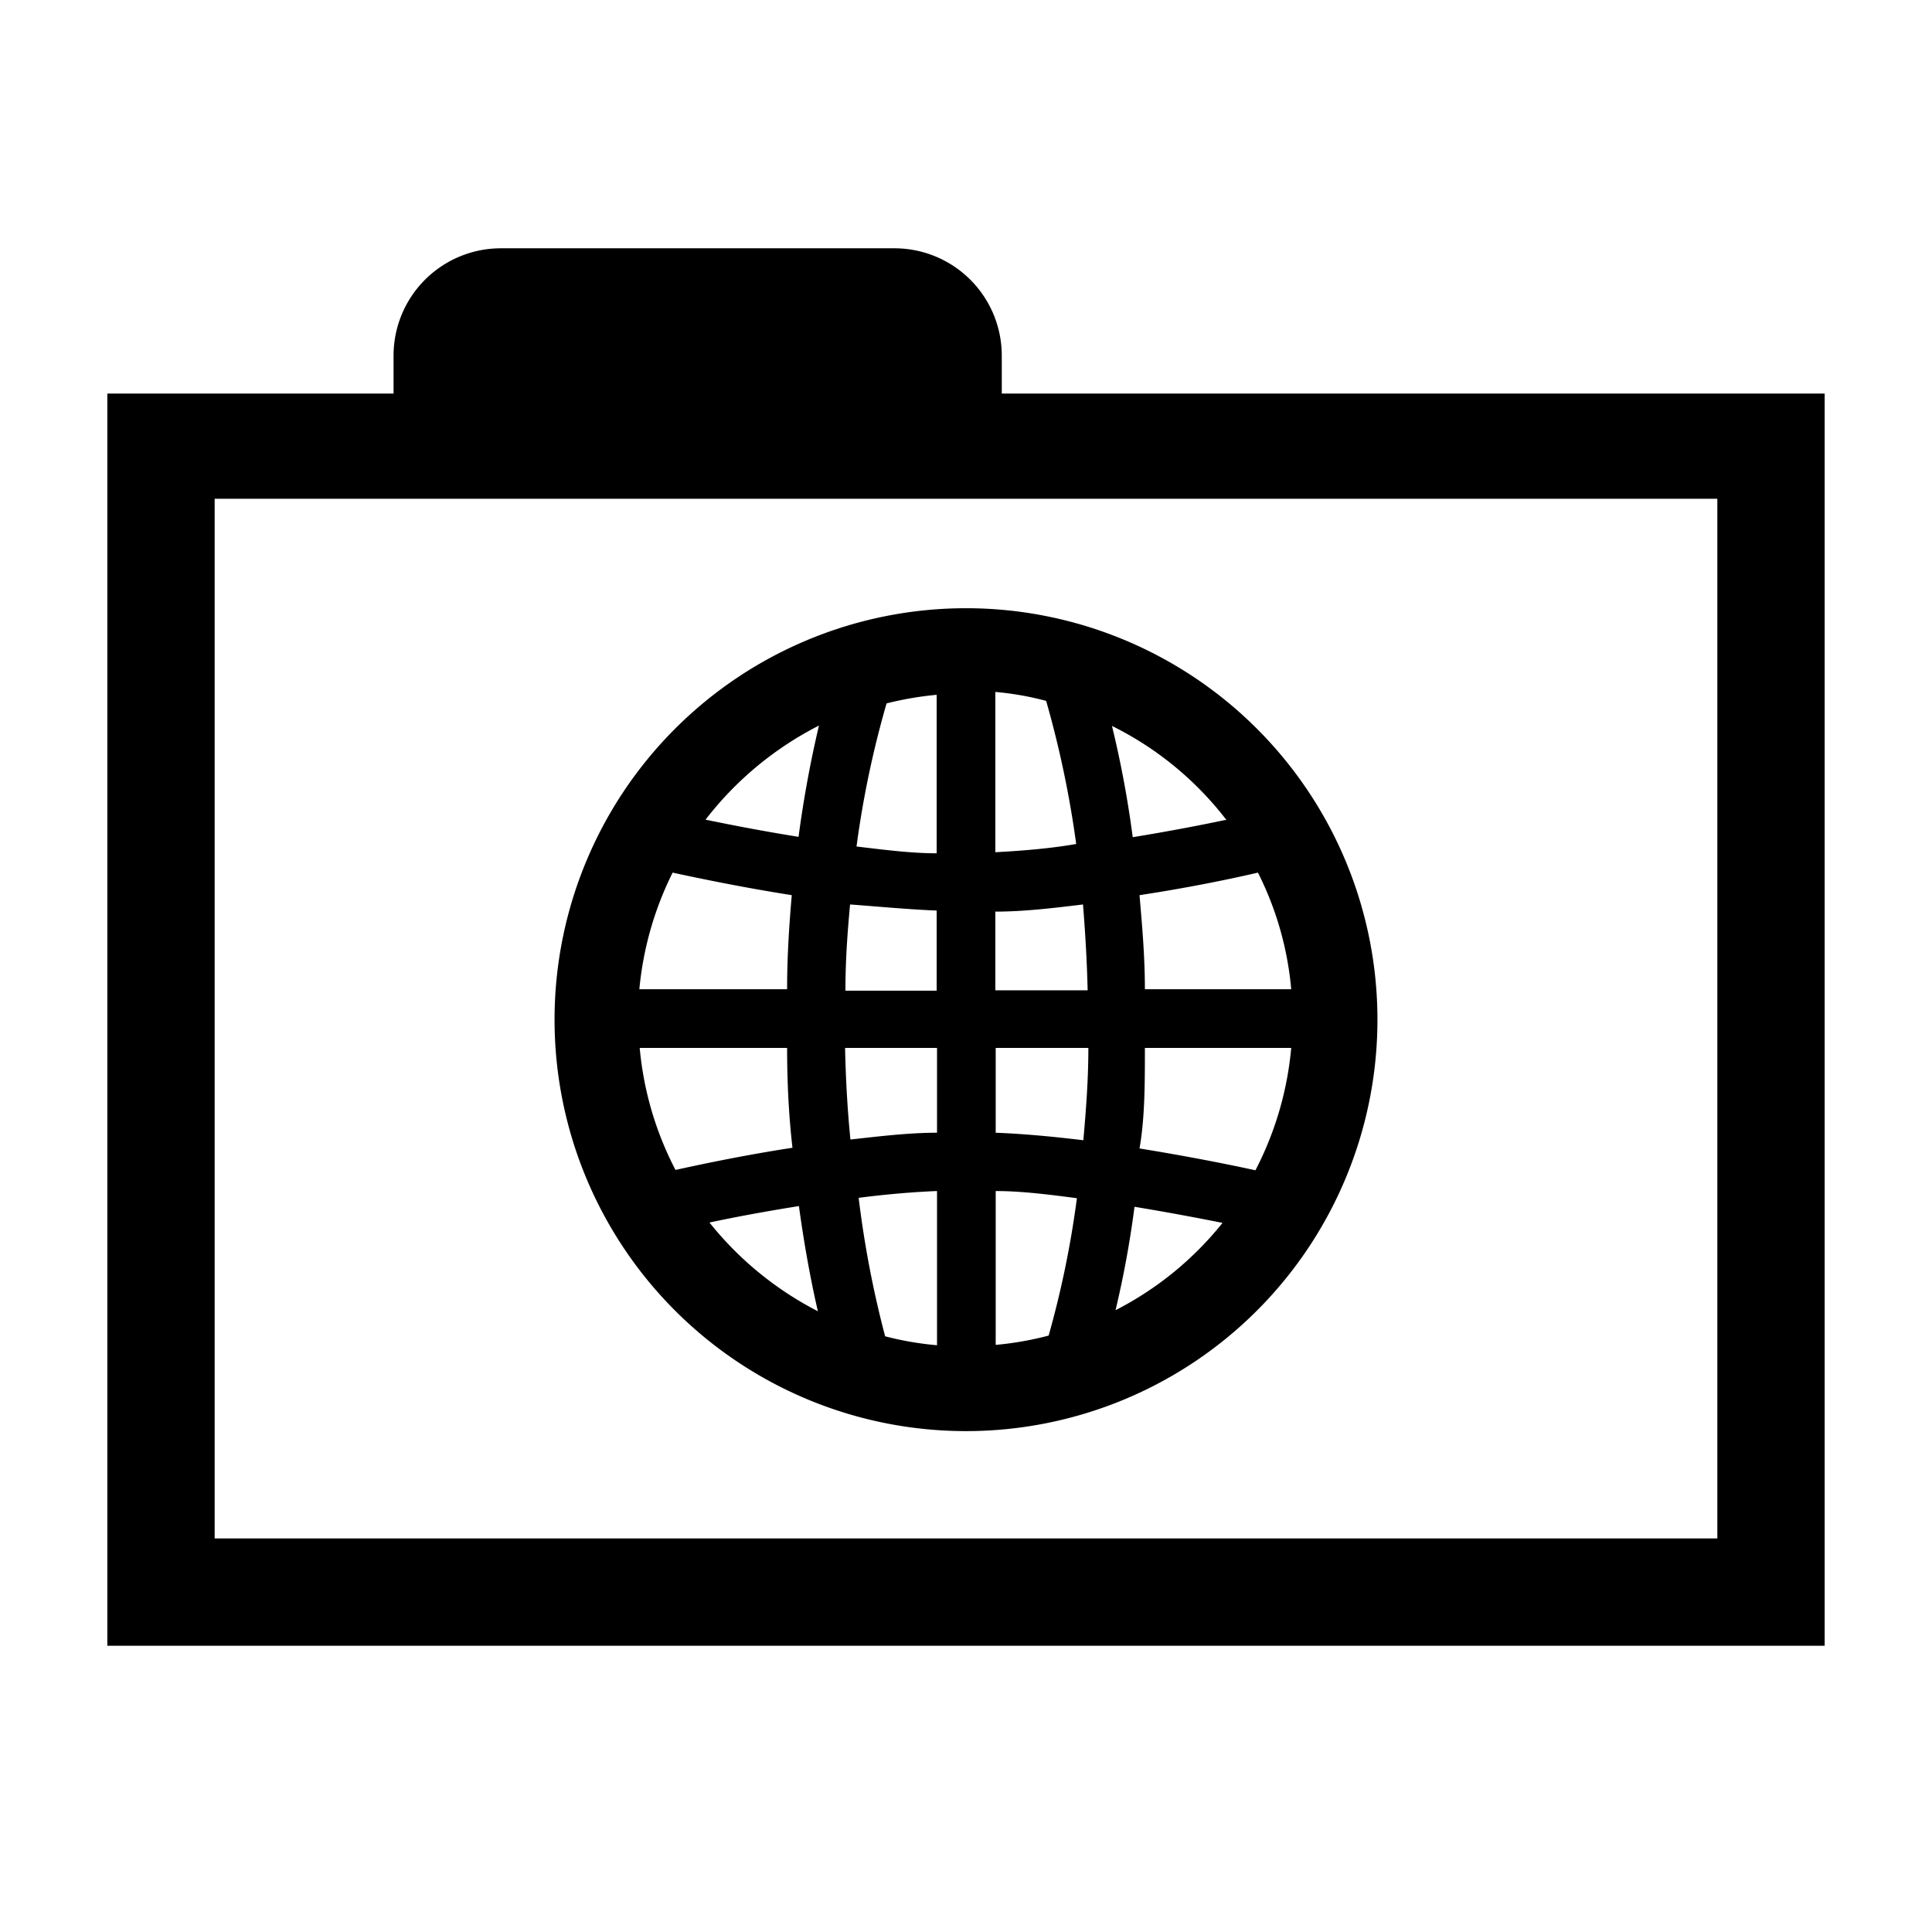 <svg xmlns="http://www.w3.org/2000/svg" viewBox="0 0 54 54"><defs><style>.a{fill:#000000;}</style></defs><path class="a" d="M28,11V9.94a3,3,0,0,0-3-3H14a3,3,0,0,0-3,3V11H3V46H51V11ZM48,43H6V13.94H48Z"/><path class="a" d="M27,17a11.5,11.5,0,1,0,11.5,11.5A11.5,11.5,0,0,0,27,17Zm.82,8.48c.8,0,1.63-.1,2.45-.2.06.75.11,1.55.13,2.4H27.82Zm0-1.63V19.34a8.27,8.27,0,0,1,1.42.25,28.48,28.48,0,0,1,.84,4C29.33,23.72,28.56,23.78,27.82,23.82Zm-1.64,0c-.72,0-1.48-.1-2.24-.19a27.44,27.44,0,0,1,.84-4,9.31,9.31,0,0,1,1.4-.24Zm0,1.64v2.2H23.63c0-.86.06-1.66.13-2.41C24.57,25.34,25.4,25.42,26.18,25.45ZM22,27.65H17.87a9.22,9.22,0,0,1,.93-3.26c.83.18,2,.42,3.33.63C22.06,25.83,22,26.71,22,27.65Zm0,1.64q0,1.5.15,2.79c-1.3.2-2.45.44-3.27.62a9.17,9.17,0,0,1-1-3.41Zm1.63,0h2.56v2.37c-.79,0-1.61.1-2.42.19C23.69,31.06,23.64,30.2,23.62,29.29Zm2.56,4V37.6a8.79,8.79,0,0,1-1.45-.25A28.54,28.54,0,0,1,24,33.48C24.69,33.39,25.45,33.32,26.18,33.29Zm1.64,0c.73,0,1.5.1,2.27.2a27.2,27.2,0,0,1-.79,3.84,9,9,0,0,1-1.48.26Zm0-1.64V29.29h2.59c0,.92-.07,1.78-.14,2.58C29.45,31.77,28.62,31.69,27.82,31.66ZM32,29.29h4.09a9.22,9.22,0,0,1-1,3.42c-.82-.18-2-.41-3.24-.61C32,31.24,32,30.3,32,29.29Zm0-1.64c0-.93-.08-1.81-.15-2.63,1.32-.2,2.49-.44,3.31-.63a9,9,0,0,1,.93,3.26Zm2.24-4.73c-.71.15-1.6.32-2.58.48a29,29,0,0,0-.58-3.11A9.15,9.15,0,0,1,34.28,22.92ZM22.89,20.28a31.56,31.56,0,0,0-.57,3.11c-1-.16-1.87-.33-2.6-.48A9.37,9.37,0,0,1,22.89,20.28ZM19.83,34.17c.7-.15,1.56-.31,2.5-.46.16,1.17.35,2.16.53,2.94A9.34,9.34,0,0,1,19.83,34.17Zm11.35,2.45a28,28,0,0,0,.53-2.89c.91.15,1.76.31,2.46.45A9.18,9.18,0,0,1,31.18,36.62Z"/></svg>